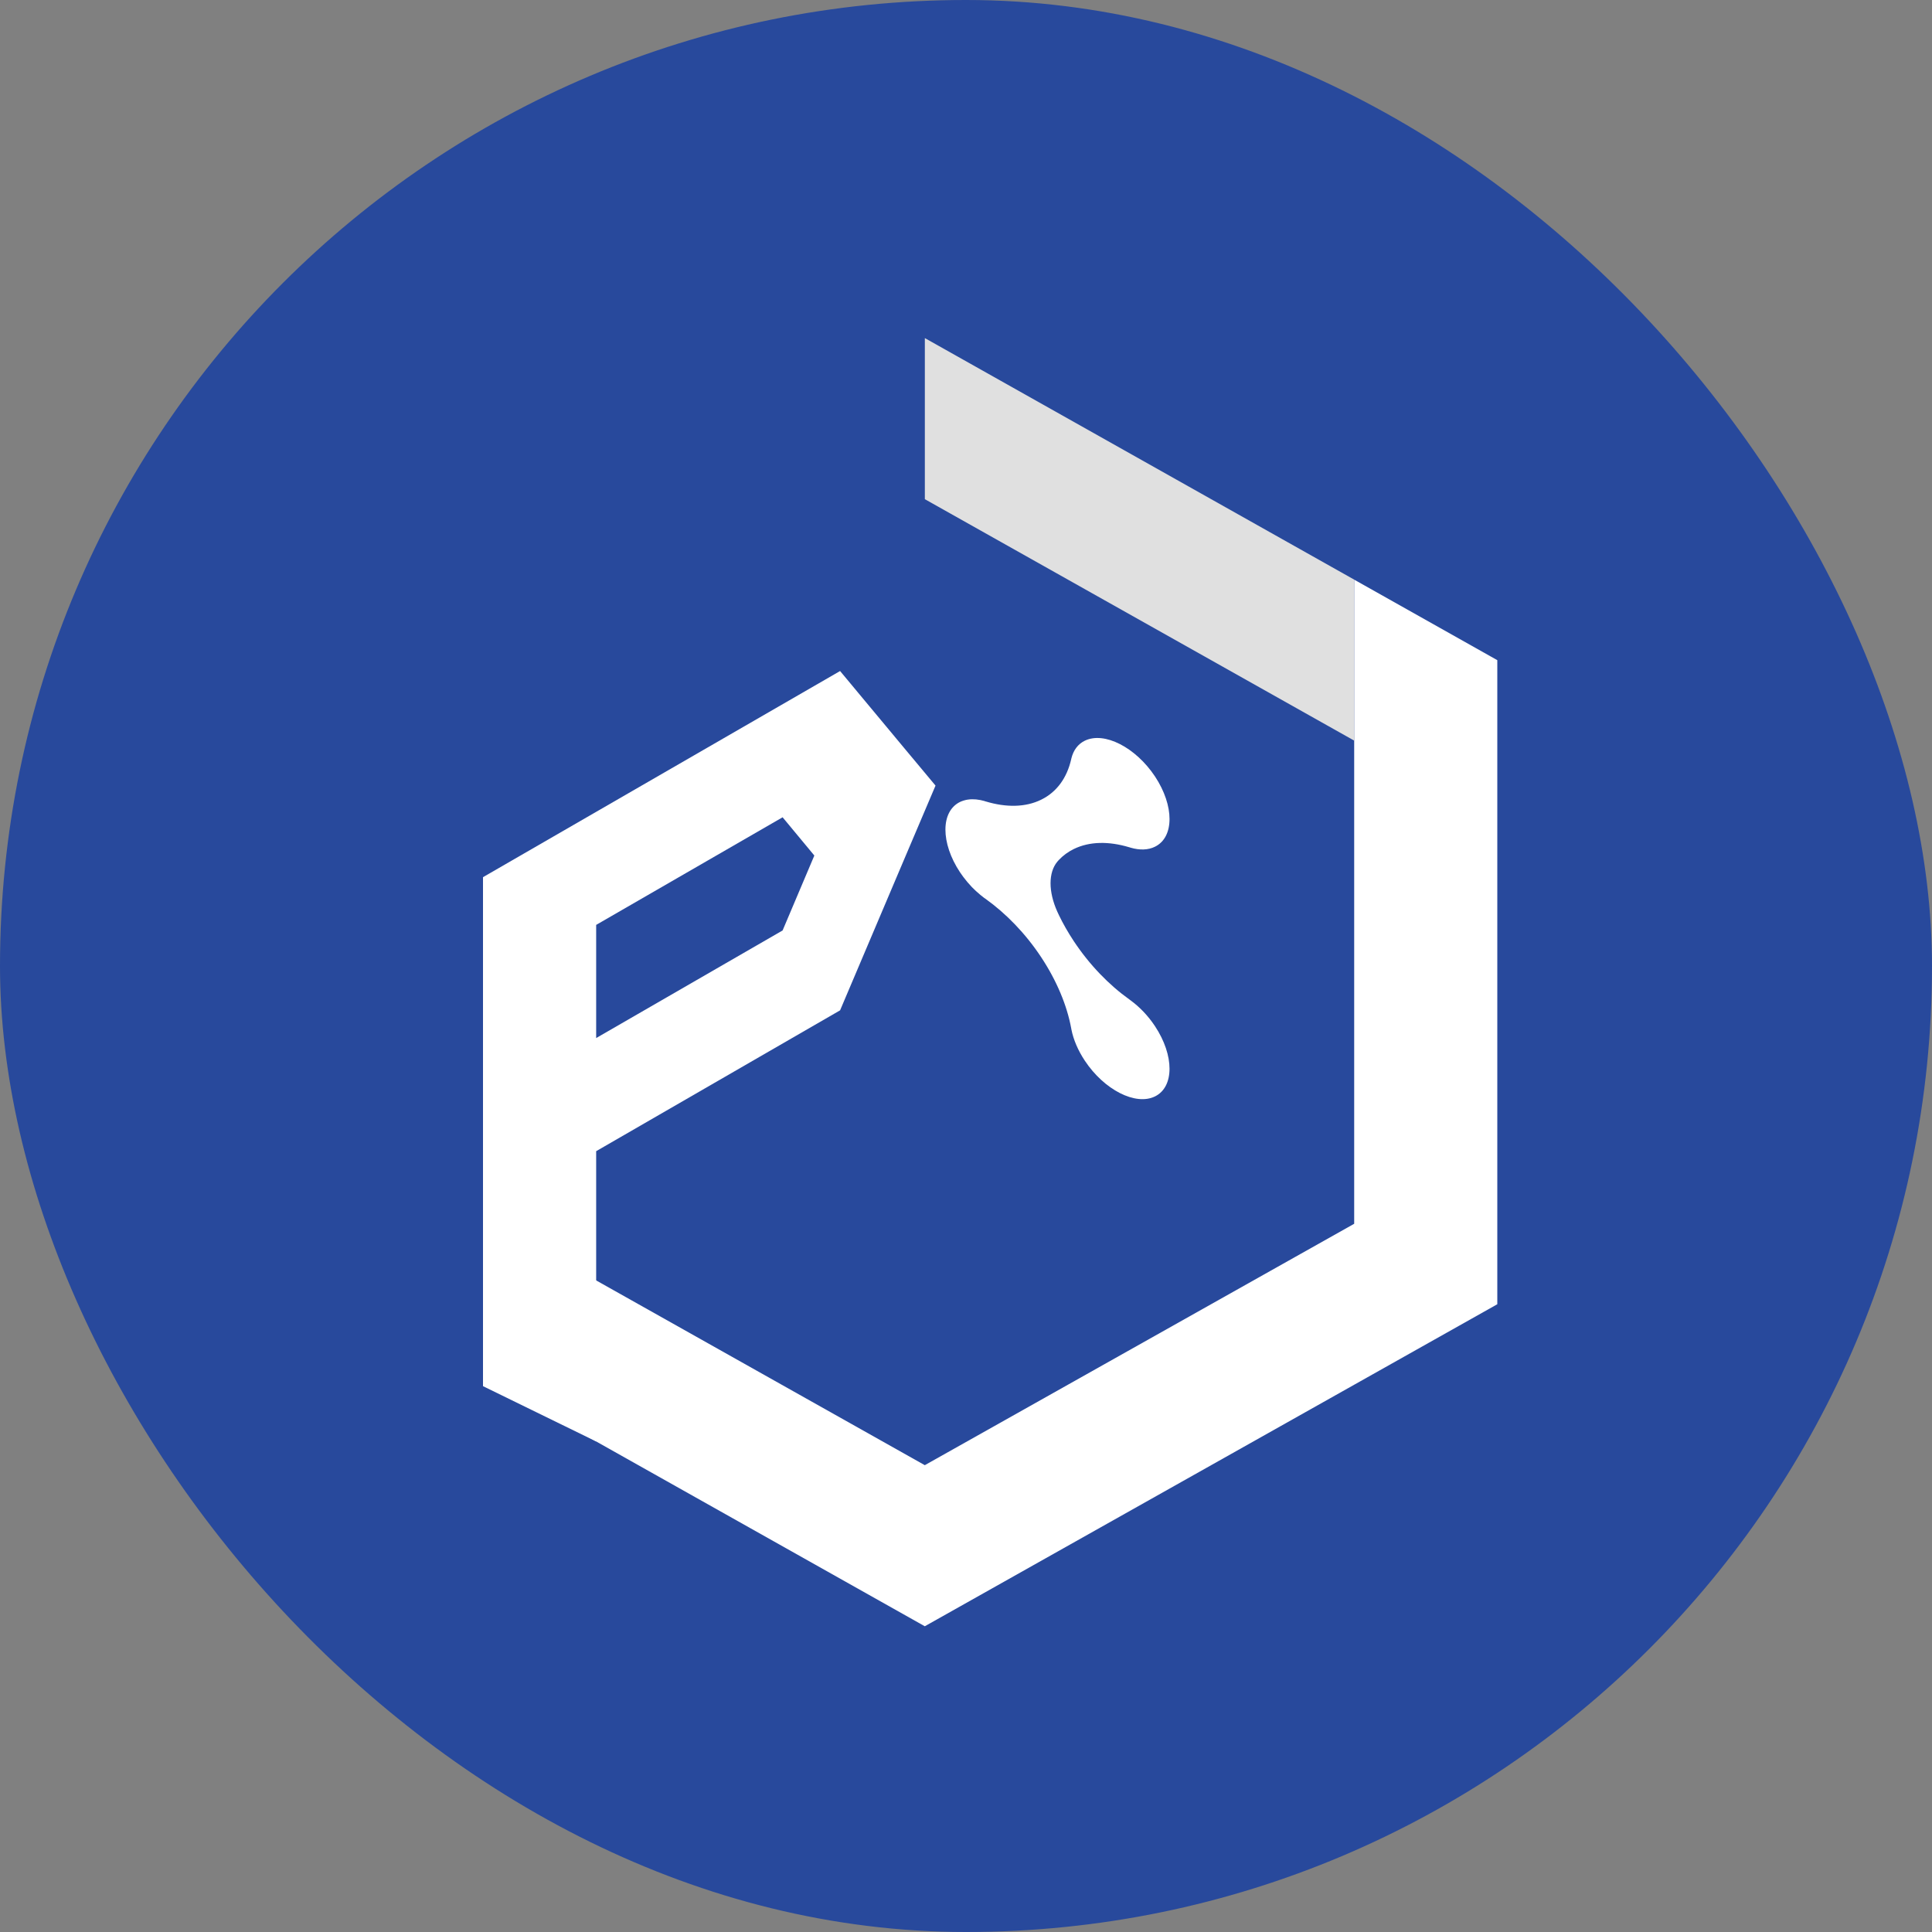 <svg width="40" height="40" viewBox="0 0 40 40" fill="none" xmlns="http://www.w3.org/2000/svg">
<rect x="0" y="0" width="40" height="40" fill="#808080" stroke="none"/>
<rect width="40" height="40" rx="20" fill="#28499C"/>
<path d="M24.148 18.647L24.577 18.866L24.362 19.12L24.04 19.503L24.362 20.215L25.007 20.543L25.104 20.429L25.265 20.237L25.318 20.174L25.746 20.393L25.532 20.648L25.222 21.016L24.148 20.469L23.611 19.285L24.148 18.647Z" fill="#28499C"/>
<path d="M24.969 19.583L26.019 20.117L26.033 20.15L26.248 20.623L26.555 21.302L26.019 21.939L24.945 21.392L24.666 20.777L25.095 20.995L25.159 21.138L25.804 21.466L26.127 21.083L26.033 20.878L25.819 20.405L25.804 20.372L25.183 20.056L24.969 19.583Z" fill="#28499C"/>
<path d="M24.944 18.526L26.018 19.073L26.555 20.258L26.27 20.595L26.056 20.122L26.126 20.04L25.803 19.328L25.158 18.999L25.062 19.113L24.863 19.351L24.848 19.368L24.836 19.382L24.929 19.588L25.143 20.061L25.158 20.094L25.265 20.148L25.238 20.179L25.051 20.402L24.944 20.348L24.929 20.316L24.715 19.843L24.407 19.164L24.419 19.149L24.634 18.895L24.944 18.526Z" fill="#28499C"/>
<path d="M23.913 21.246C24.314 21.852 24.314 22.503 23.913 22.7C23.512 22.897 22.861 22.566 22.459 21.959C22.316 21.743 22.224 21.522 22.183 21.317C22.181 21.306 22.18 21.295 22.177 21.284C22.09 20.819 21.883 20.312 21.556 19.817C21.229 19.323 20.828 18.913 20.407 18.611L20.404 18.609C20.395 18.603 20.386 18.596 20.376 18.59C20.325 18.551 20.273 18.509 20.224 18.464C20.217 18.458 20.21 18.451 20.203 18.445C20.18 18.424 20.158 18.402 20.136 18.38C20.13 18.374 20.124 18.368 20.119 18.363C20.093 18.335 20.067 18.306 20.041 18.276C20.035 18.27 20.031 18.265 20.026 18.259C20.005 18.234 19.984 18.208 19.965 18.182C19.958 18.173 19.952 18.165 19.945 18.157C19.922 18.125 19.898 18.092 19.875 18.058C19.674 17.755 19.574 17.441 19.574 17.177C19.574 16.915 19.674 16.703 19.875 16.604C19.898 16.593 19.922 16.584 19.947 16.576C19.952 16.574 19.957 16.573 19.961 16.572C19.984 16.565 20.007 16.56 20.03 16.556C20.033 16.556 20.035 16.555 20.039 16.555C20.066 16.551 20.093 16.548 20.12 16.548C20.124 16.548 20.128 16.548 20.131 16.548C20.155 16.548 20.18 16.549 20.206 16.551C20.211 16.552 20.216 16.552 20.222 16.553C20.272 16.558 20.324 16.568 20.376 16.583C20.387 16.587 20.396 16.59 20.406 16.593C20.407 16.593 20.407 16.593 20.408 16.593C20.829 16.72 21.23 16.717 21.556 16.557C21.883 16.397 22.09 16.101 22.177 15.723C22.18 15.715 22.181 15.706 22.183 15.697C22.224 15.534 22.316 15.406 22.459 15.336C22.861 15.139 23.512 15.471 23.914 16.077C24.314 16.683 24.314 17.333 23.913 17.53C23.77 17.601 23.595 17.604 23.411 17.551C23.401 17.548 23.392 17.545 23.383 17.542C23.382 17.542 23.381 17.541 23.381 17.542C22.959 17.415 22.559 17.418 22.232 17.578C22.113 17.636 22.01 17.712 21.923 17.804C21.911 17.816 21.9 17.828 21.89 17.841C21.704 18.065 21.704 18.461 21.89 18.874C21.9 18.898 21.912 18.922 21.923 18.945C22.01 19.126 22.113 19.306 22.232 19.486C22.56 19.98 22.96 20.391 23.383 20.693C23.392 20.701 23.401 20.708 23.411 20.714C23.595 20.849 23.77 21.03 23.913 21.246Z" fill="white"/>
<path d="M25.205 18.353L24.302 17.893V17.816L25.205 18.276V18.353Z" fill="#28499C"/>
<path d="M25.691 18.409L24.441 17.773V17.696L25.691 18.332V18.409Z" fill="#28499C"/>
<path d="M25.419 18.461L25.276 18.389V18.312L25.419 18.385V18.461Z" fill="#28499C"/>
<path d="M25.83 18.289L24.302 17.51V17.433L25.83 18.212V18.289Z" fill="#28499C"/>
<path d="M26.332 18.736L25.746 18.438V18.361L26.332 18.66V18.736Z" fill="#28499C"/>
<path d="M26.668 22.845L25.765 22.385V22.308L26.668 22.768V22.845Z" fill="#28499C"/>
<path d="M27.153 22.901L25.904 22.265V22.188L27.153 22.824V22.901Z" fill="#28499C"/>
<path d="M26.881 22.953L26.739 22.881V22.804L26.881 22.877V22.953Z" fill="#28499C"/>
<path d="M27.61 23.134L27.209 22.929V22.853L27.61 23.057V23.134Z" fill="#28499C"/>
<path d="M28.037 12.001V15.334V25.337L19.147 30.335L10.257 25.337V28.671L19.147 33.67L31 27.003V13.668L28.037 12.001Z" fill="white"/>
<path d="M19.148 7V10.335L28.038 15.334V12.001L19.148 7Z" fill="#E0E0E0"/>
<path d="M16.203 19.264L12.343 21.492V19.149L16.203 16.921L16.86 17.713L16.203 19.264ZM18.709 15.474L17.393 13.893L10 18.161V28.699L12.343 29.844V23.834L17.393 20.918L18.709 17.817L19.369 16.265L18.709 15.474Z" fill="white"/>
</svg>
